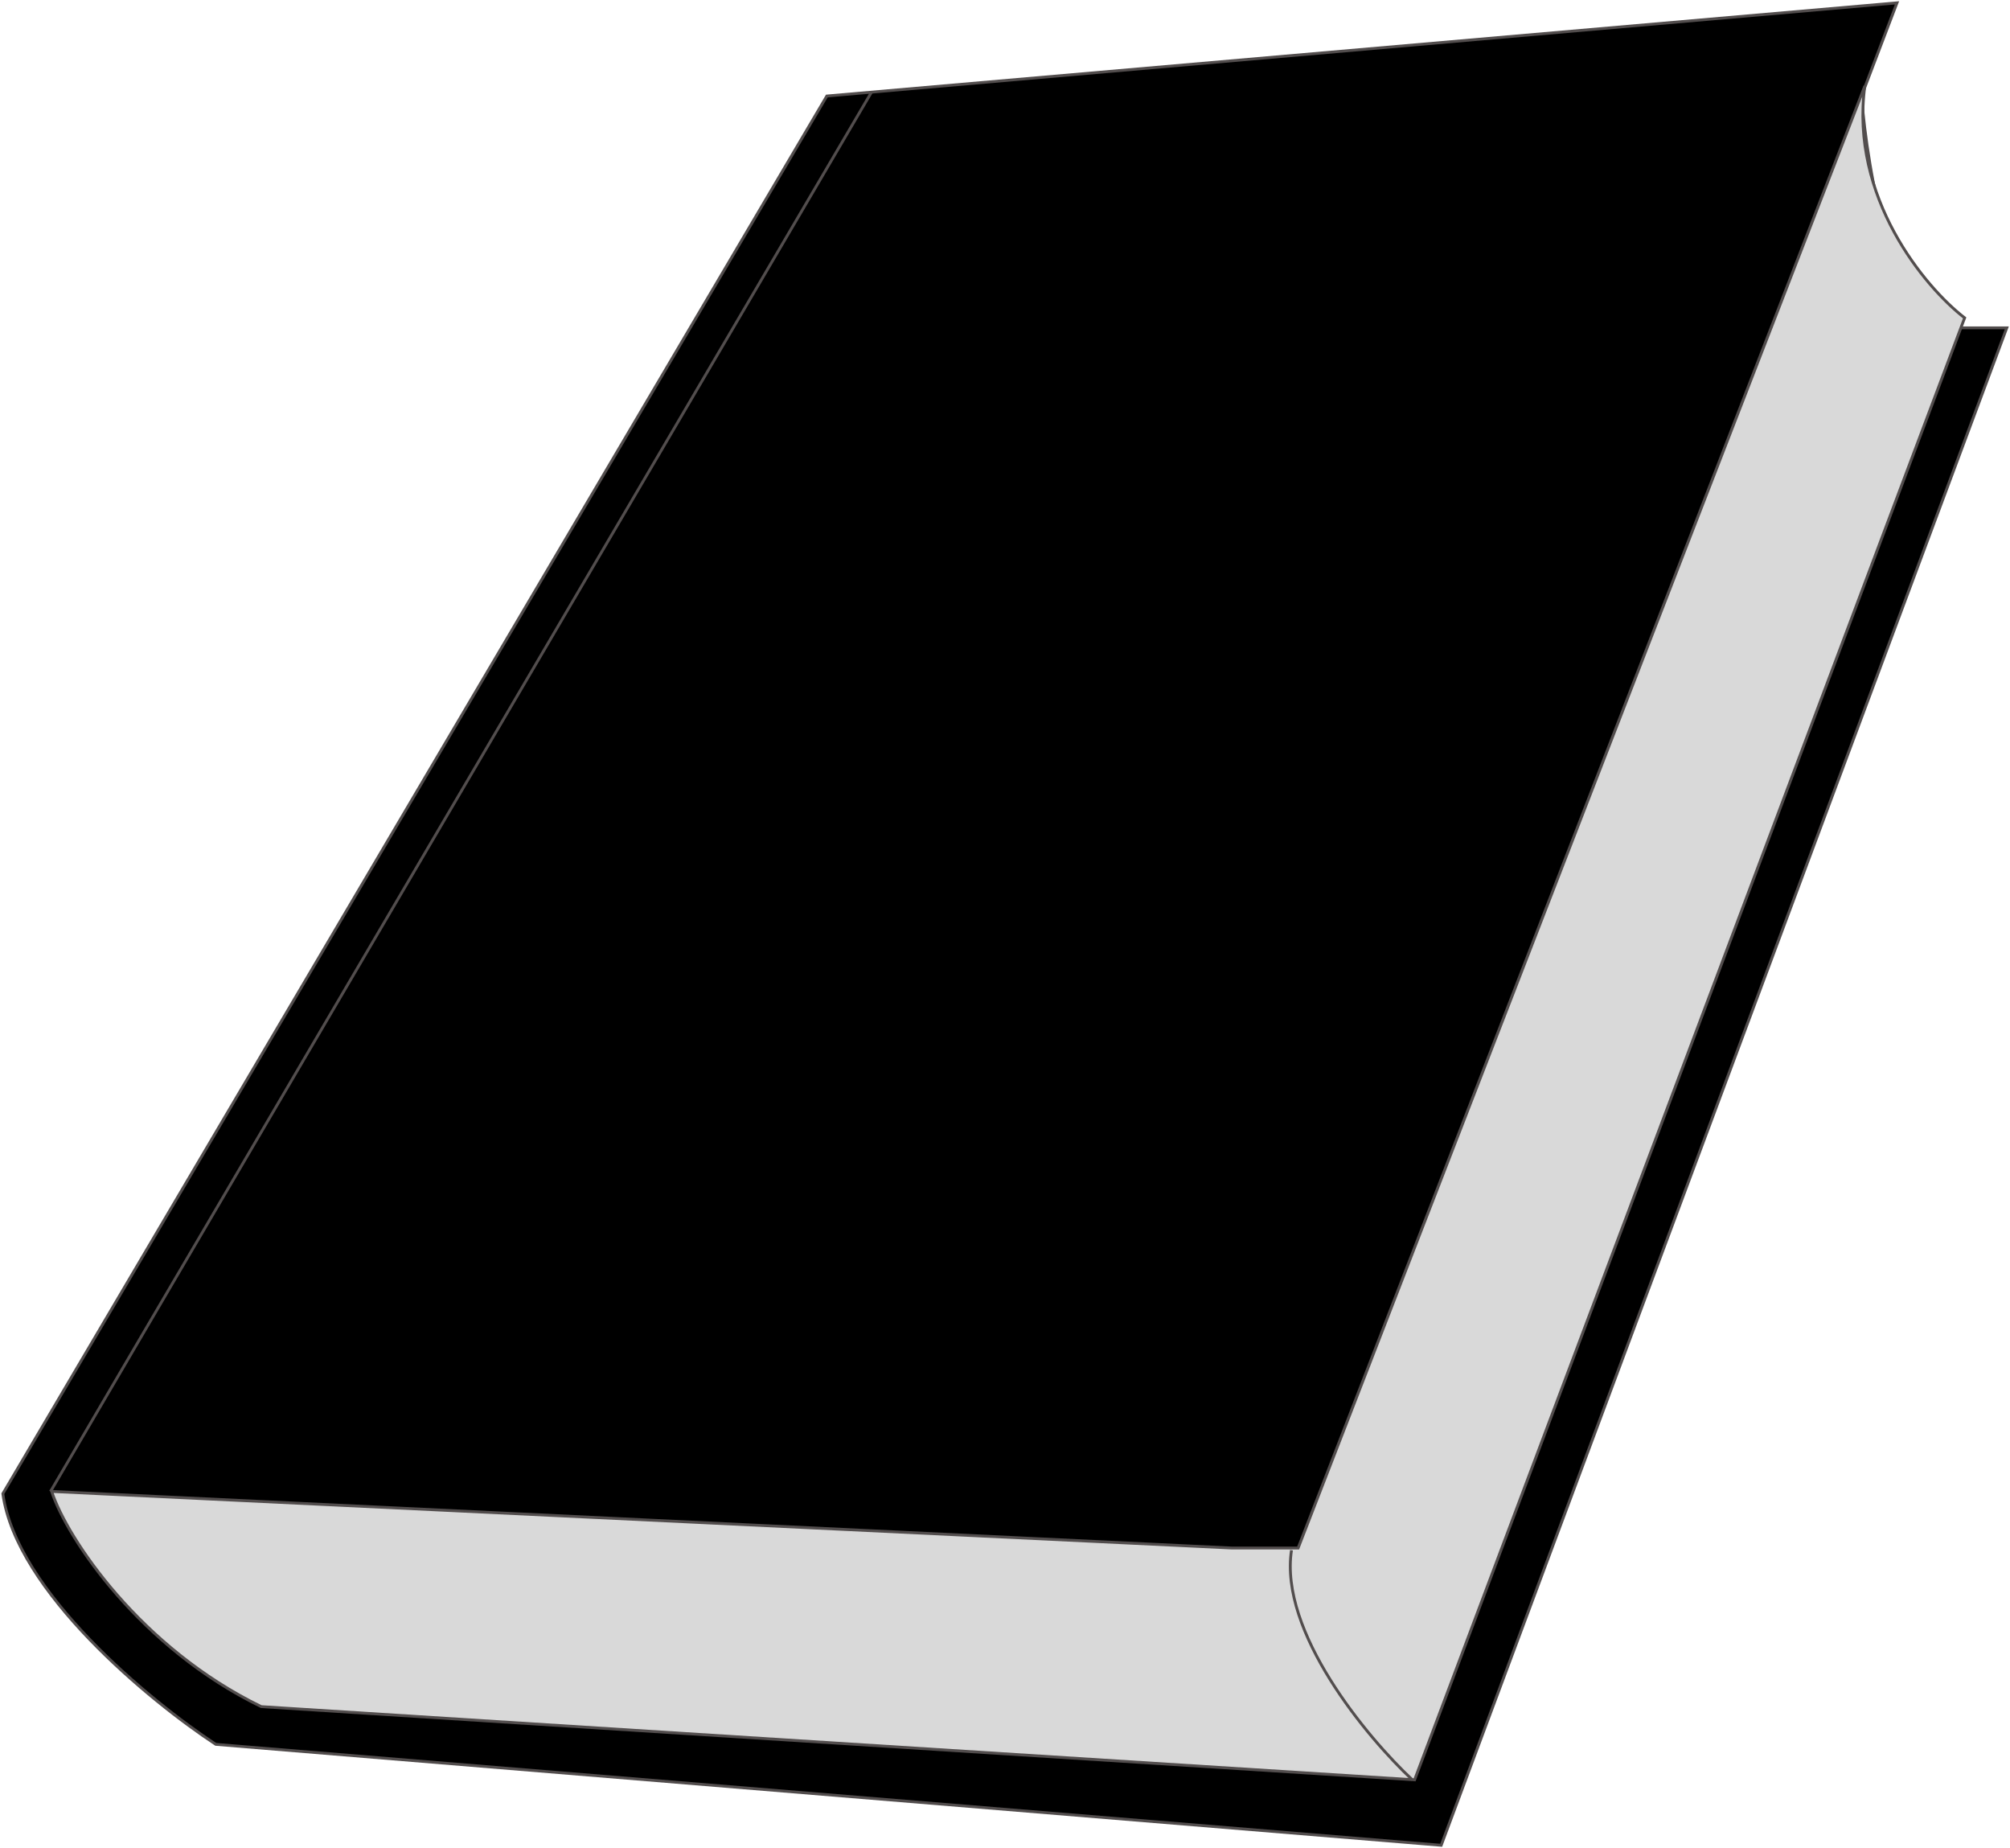<svg width="706" height="649" viewBox="0 0 706 649" fill="none" xmlns="http://www.w3.org/2000/svg">
<path d="M75.789 612.553L506.213 648L704.871 115.131H685.394C665.139 113.884 655.92 60.337 653.843 33.72L666.308 1L290.417 33.72L1 524.521C5.674 558.799 52.807 597.492 75.789 612.553Z" fill="black" stroke="#524D4D"/>
<path d="M496.865 625.018L91.759 599.309C49.379 578.743 23.593 540.361 18.139 523.742L432.593 543.607H455.965L655.012 30.214C649.714 69.167 676.046 100.848 690.069 111.625L496.865 625.018Z" fill="#D9D9D9" stroke="#524D4D"/>
<path d="M496.085 625.018C480.115 610.086 449.264 573.055 453.627 544.386" stroke="#524D4D"/>
<path d="M17.75 523.742C19.308 520.937 210.564 195.113 305.998 32.551" stroke="#524D4D"/>
</svg>
